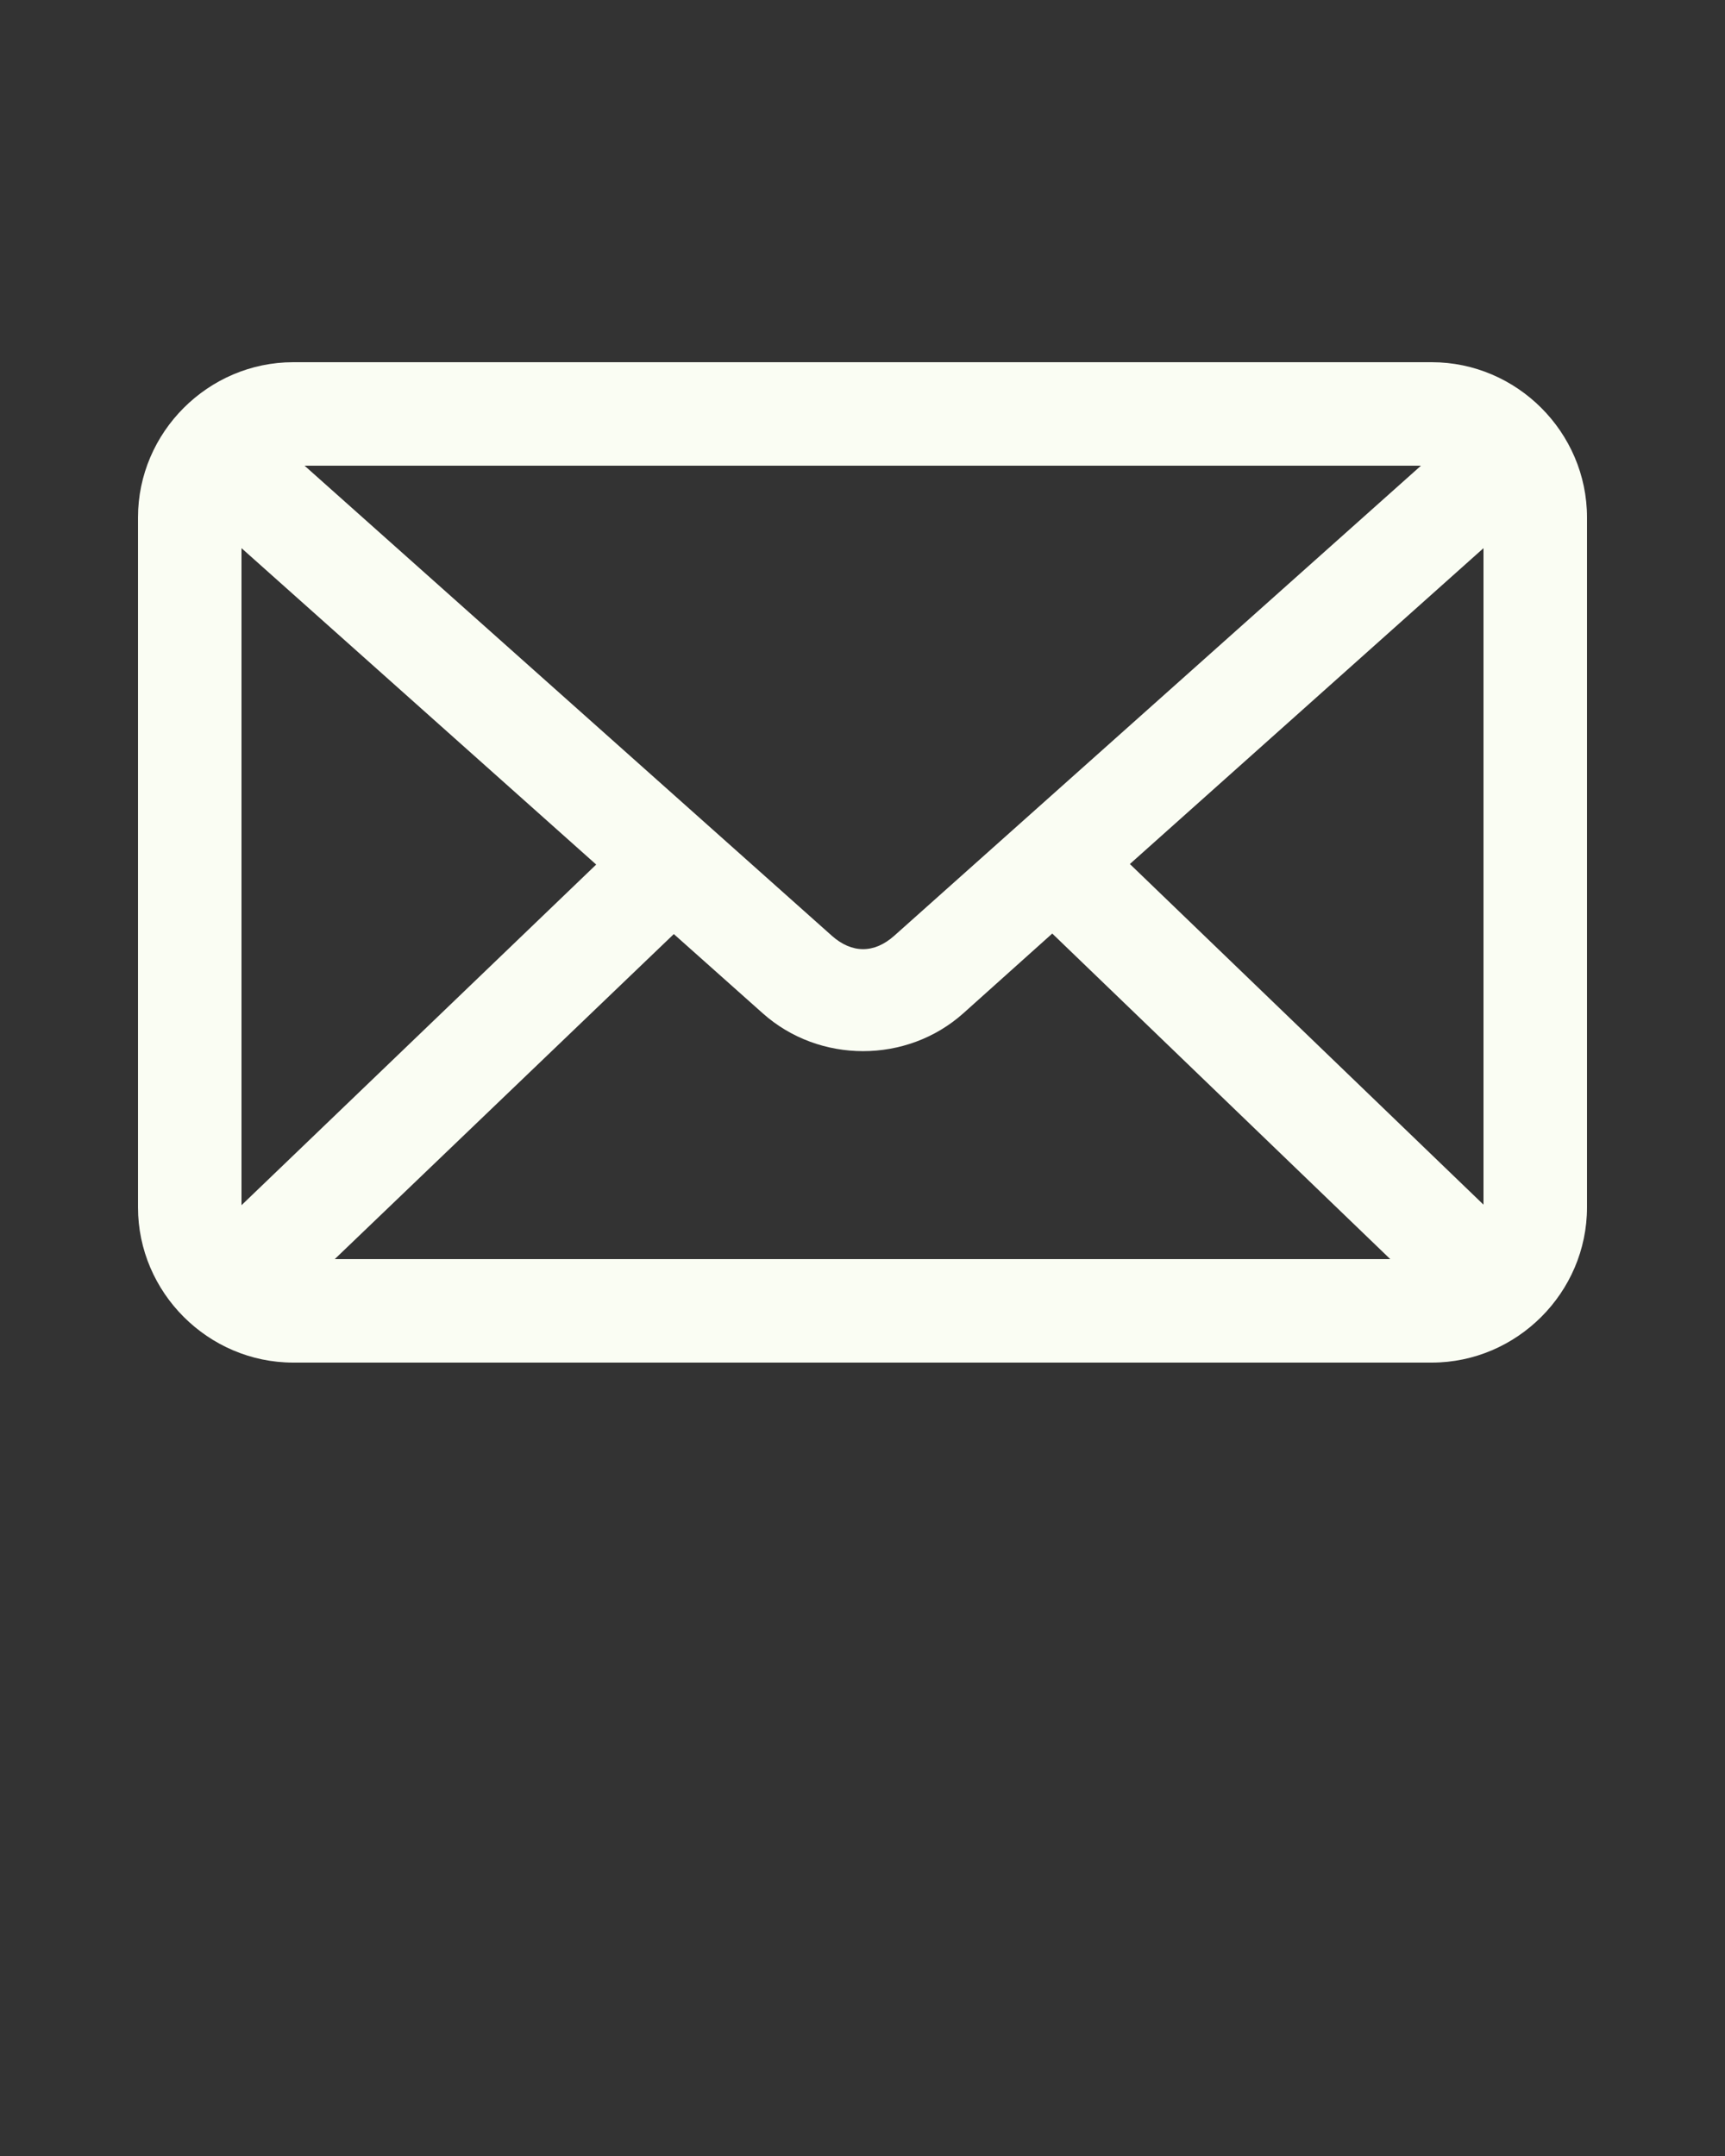 <svg xmlns:dc="http://purl.org/dc/elements/1.1/" xmlns:cc="http://creativecommons.org/ns#" xmlns:rdf="http://www.w3.org/1999/02/22-rdf-syntax-ns#" xmlns:svg="http://www.w3.org/2000/svg" xmlns="http://www.w3.org/2000/svg" xmlns:sodipodi="http://sodipodi.sourceforge.net/DTD/sodipodi-0.dtd" xmlns:inkscape="http://www.inkscape.org/namespaces/inkscape" version="1.1" x="0px" y="0px" viewBox="0 0 100 125"><rect x="0" y="0" width="100" height="125" fill="#333333" stroke="none"/><g transform="translate(0,-952.362)"><path style="text-indent:0;text-transform:none;direction:ltr;block-progression:tb;baseline-shift:baseline;color:#fafdf3;fill:#fafdf3;enable-background:accumulate;" d="m 17,973.362 c -4.934,0 -9,4.066 -9,9 l 0,40 c 0,4.934 4.066,9 9,9 l 66,0 c 4.934,0 9,-4.066 9,-9 l 0,-40 c 0,-4.934 -4.066,-9 -9,-9 l -66,0 z m 0.656,6 64.719,0 -30.531,27.25 c -1.164,1.039 -2.458,1.04 -3.625,0 L 17.656,979.362 z M 14,984.143 34.562,1002.487 14,1022.237 14,984.143 z m 72,0 0,38.063 -20.5,-19.75 20.5,-18.313 z m -25,22.344 19.594,18.875 -61.188,0 19.656,-18.844 5.156,4.594 c 3.278,2.922 8.347,2.927 11.625,0 L 61,1006.487 z" fill="#000000" fill-opacity="1" stroke="none" marker="none" visibility="visible" display="inline" overflow="visible"/></g></svg>